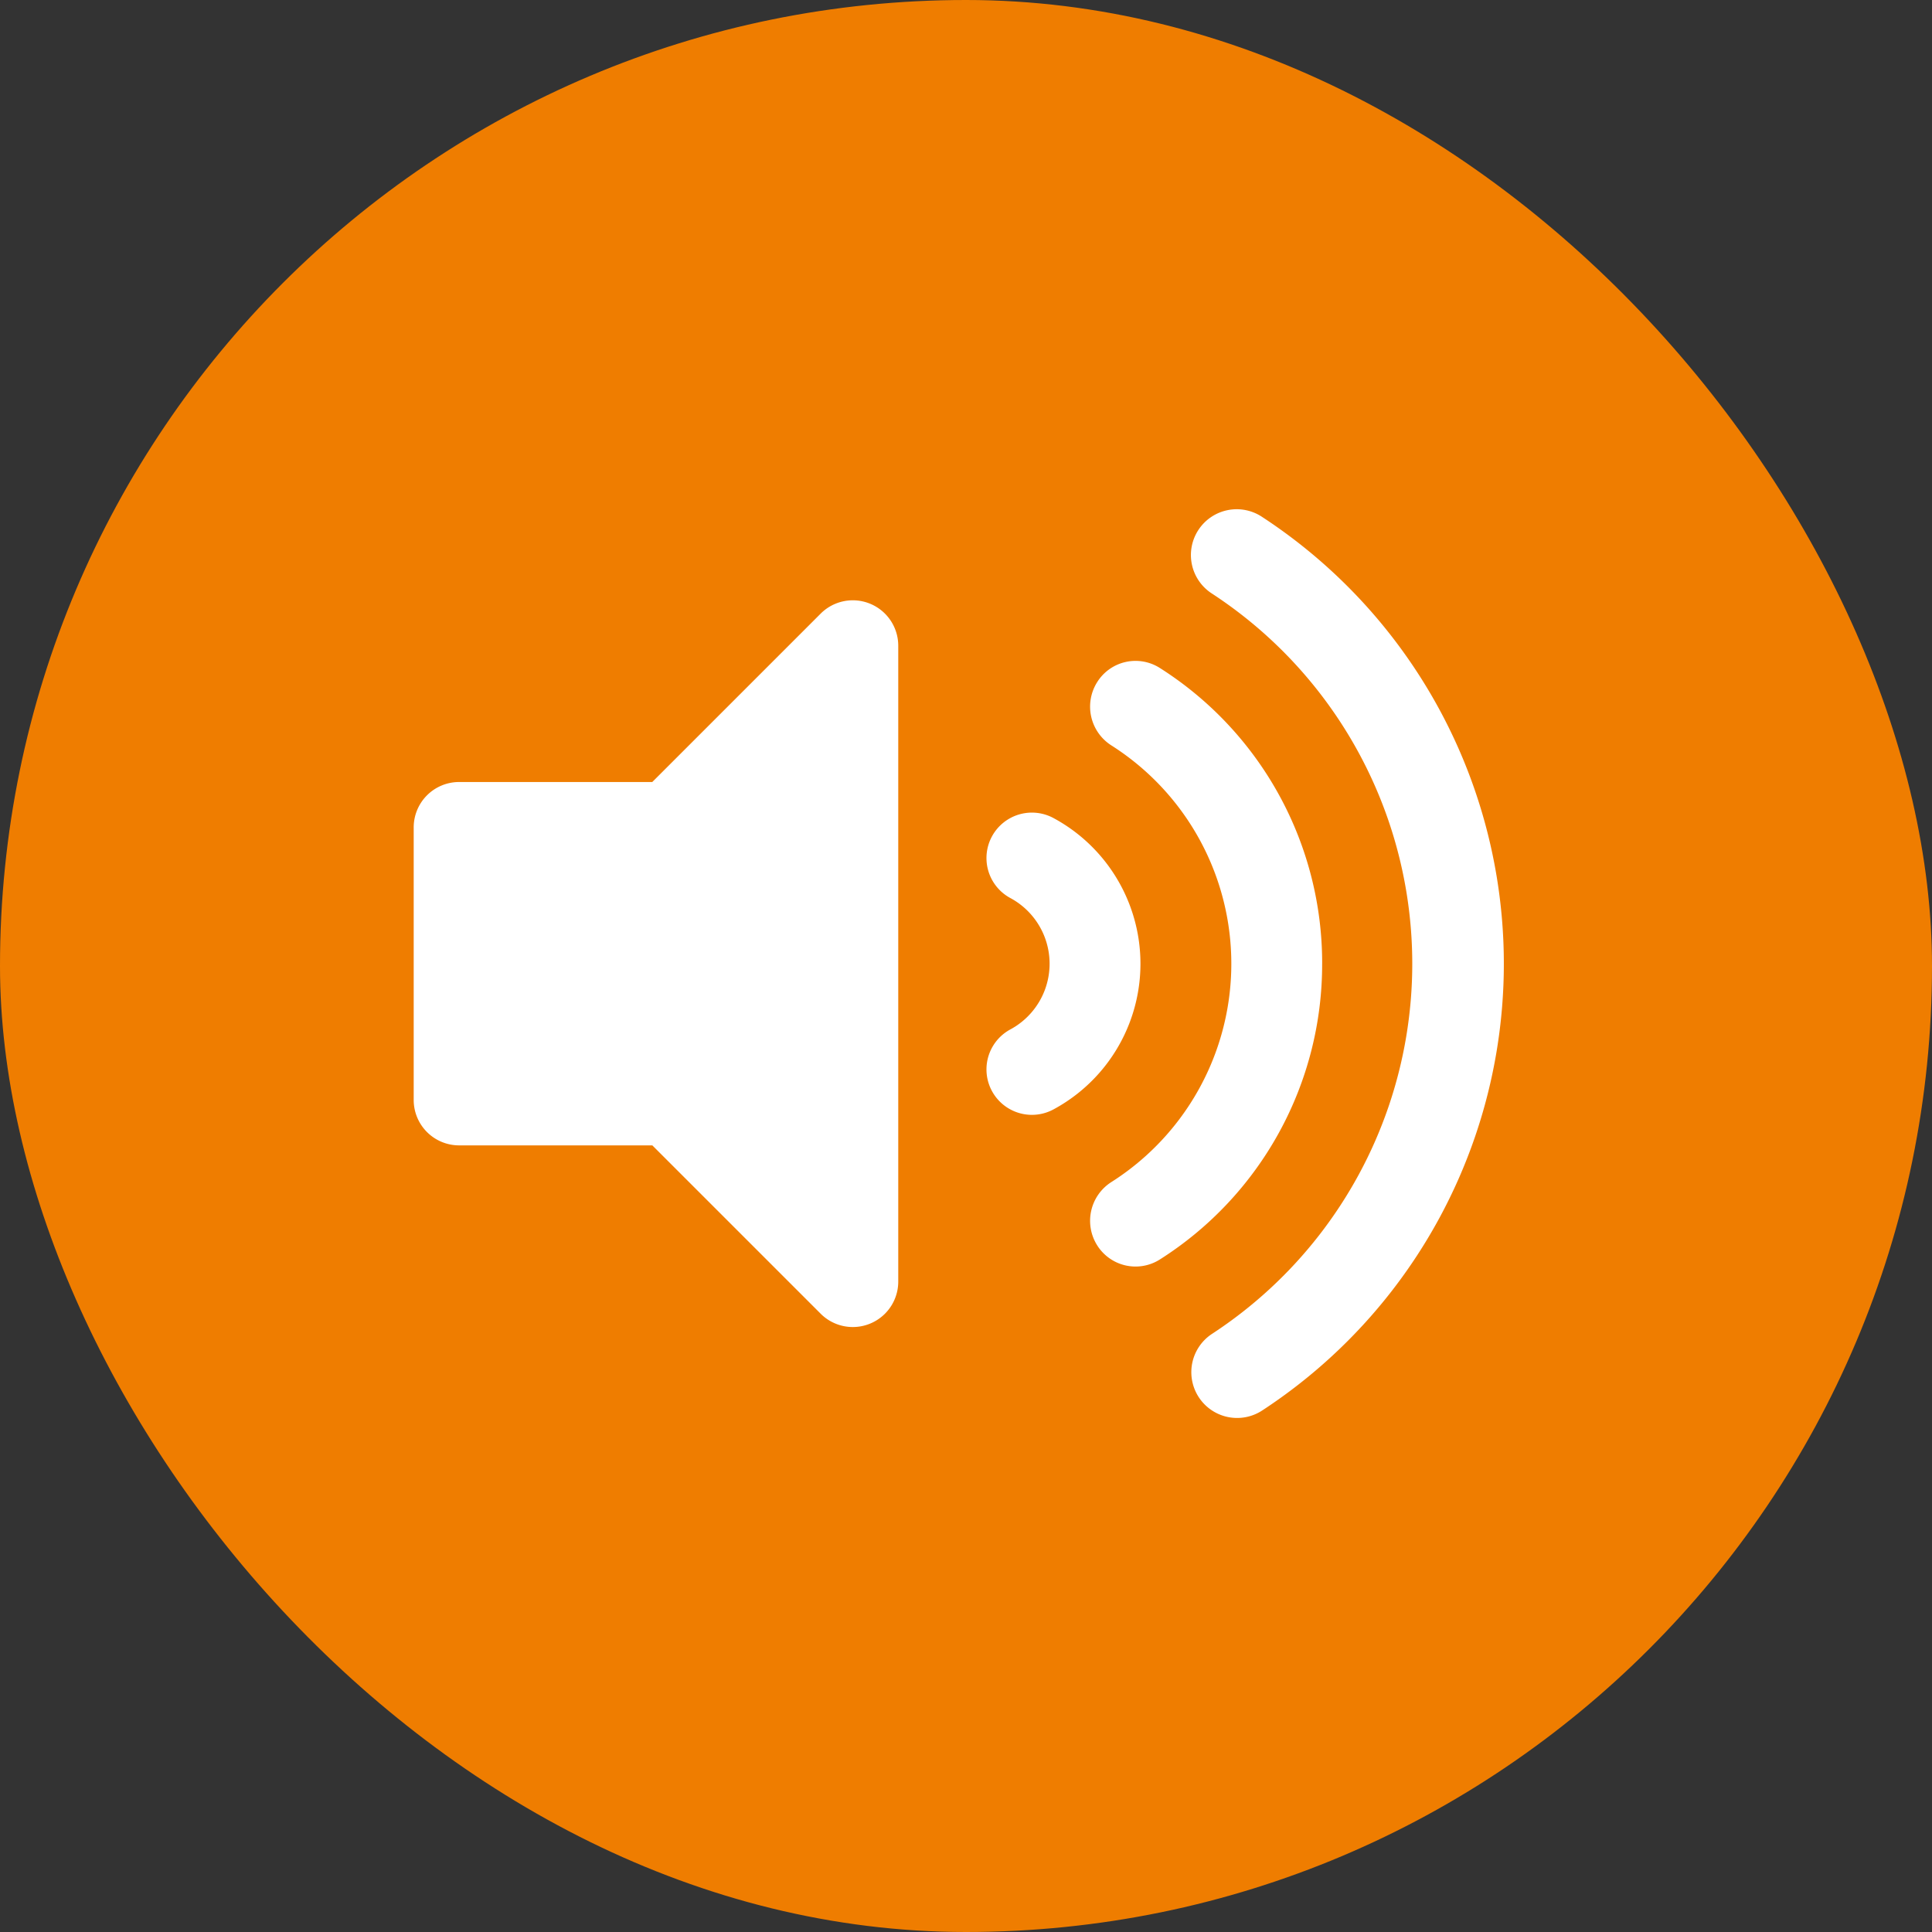 <svg id="Component_1_1" data-name="Component 1 – 1" xmlns="http://www.w3.org/2000/svg" width="109" height="109" viewBox="0 0 109 109">
  <rect x="0" y="0" width="109" height="109" fill="#333333" stroke="none"/>
  <rect id="Rectangle_53" data-name="Rectangle 53" width="109" height="109" rx="54.5" fill="#ef7d00"/>
  <path id="Icon_awesome-volume-up" data-name="Icon awesome-volume-up" d="M22.96,7l-9.5,9.5H2.563A2.562,2.562,0,0,0,0,19.064V34.44A2.563,2.563,0,0,0,2.563,37h10.9l9.5,9.5a2.564,2.564,0,0,0,4.375-1.812V8.815A2.564,2.564,0,0,0,22.96,7ZM47.874,1.549a2.584,2.584,0,1,0-2.836,4.32,24.948,24.948,0,0,1,0,41.767,2.583,2.583,0,1,0,2.836,4.319,30.116,30.116,0,0,0,0-50.406Zm3.38,25.2a19.715,19.715,0,0,0-9.158-16.683,2.552,2.552,0,0,0-3.536.8,2.593,2.593,0,0,0,.791,3.562,14.593,14.593,0,0,1,0,24.648,2.593,2.593,0,0,0-.791,3.562,2.557,2.557,0,0,0,3.536.8A19.714,19.714,0,0,0,51.253,26.752ZM36.115,18.544a2.563,2.563,0,0,0-2.473,4.491,4.209,4.209,0,0,1,0,7.434,2.563,2.563,0,1,0,2.473,4.491,9.336,9.336,0,0,0,0-16.416Z" transform="translate(23.34 27.62)" fill="#fff"/>
</svg>
